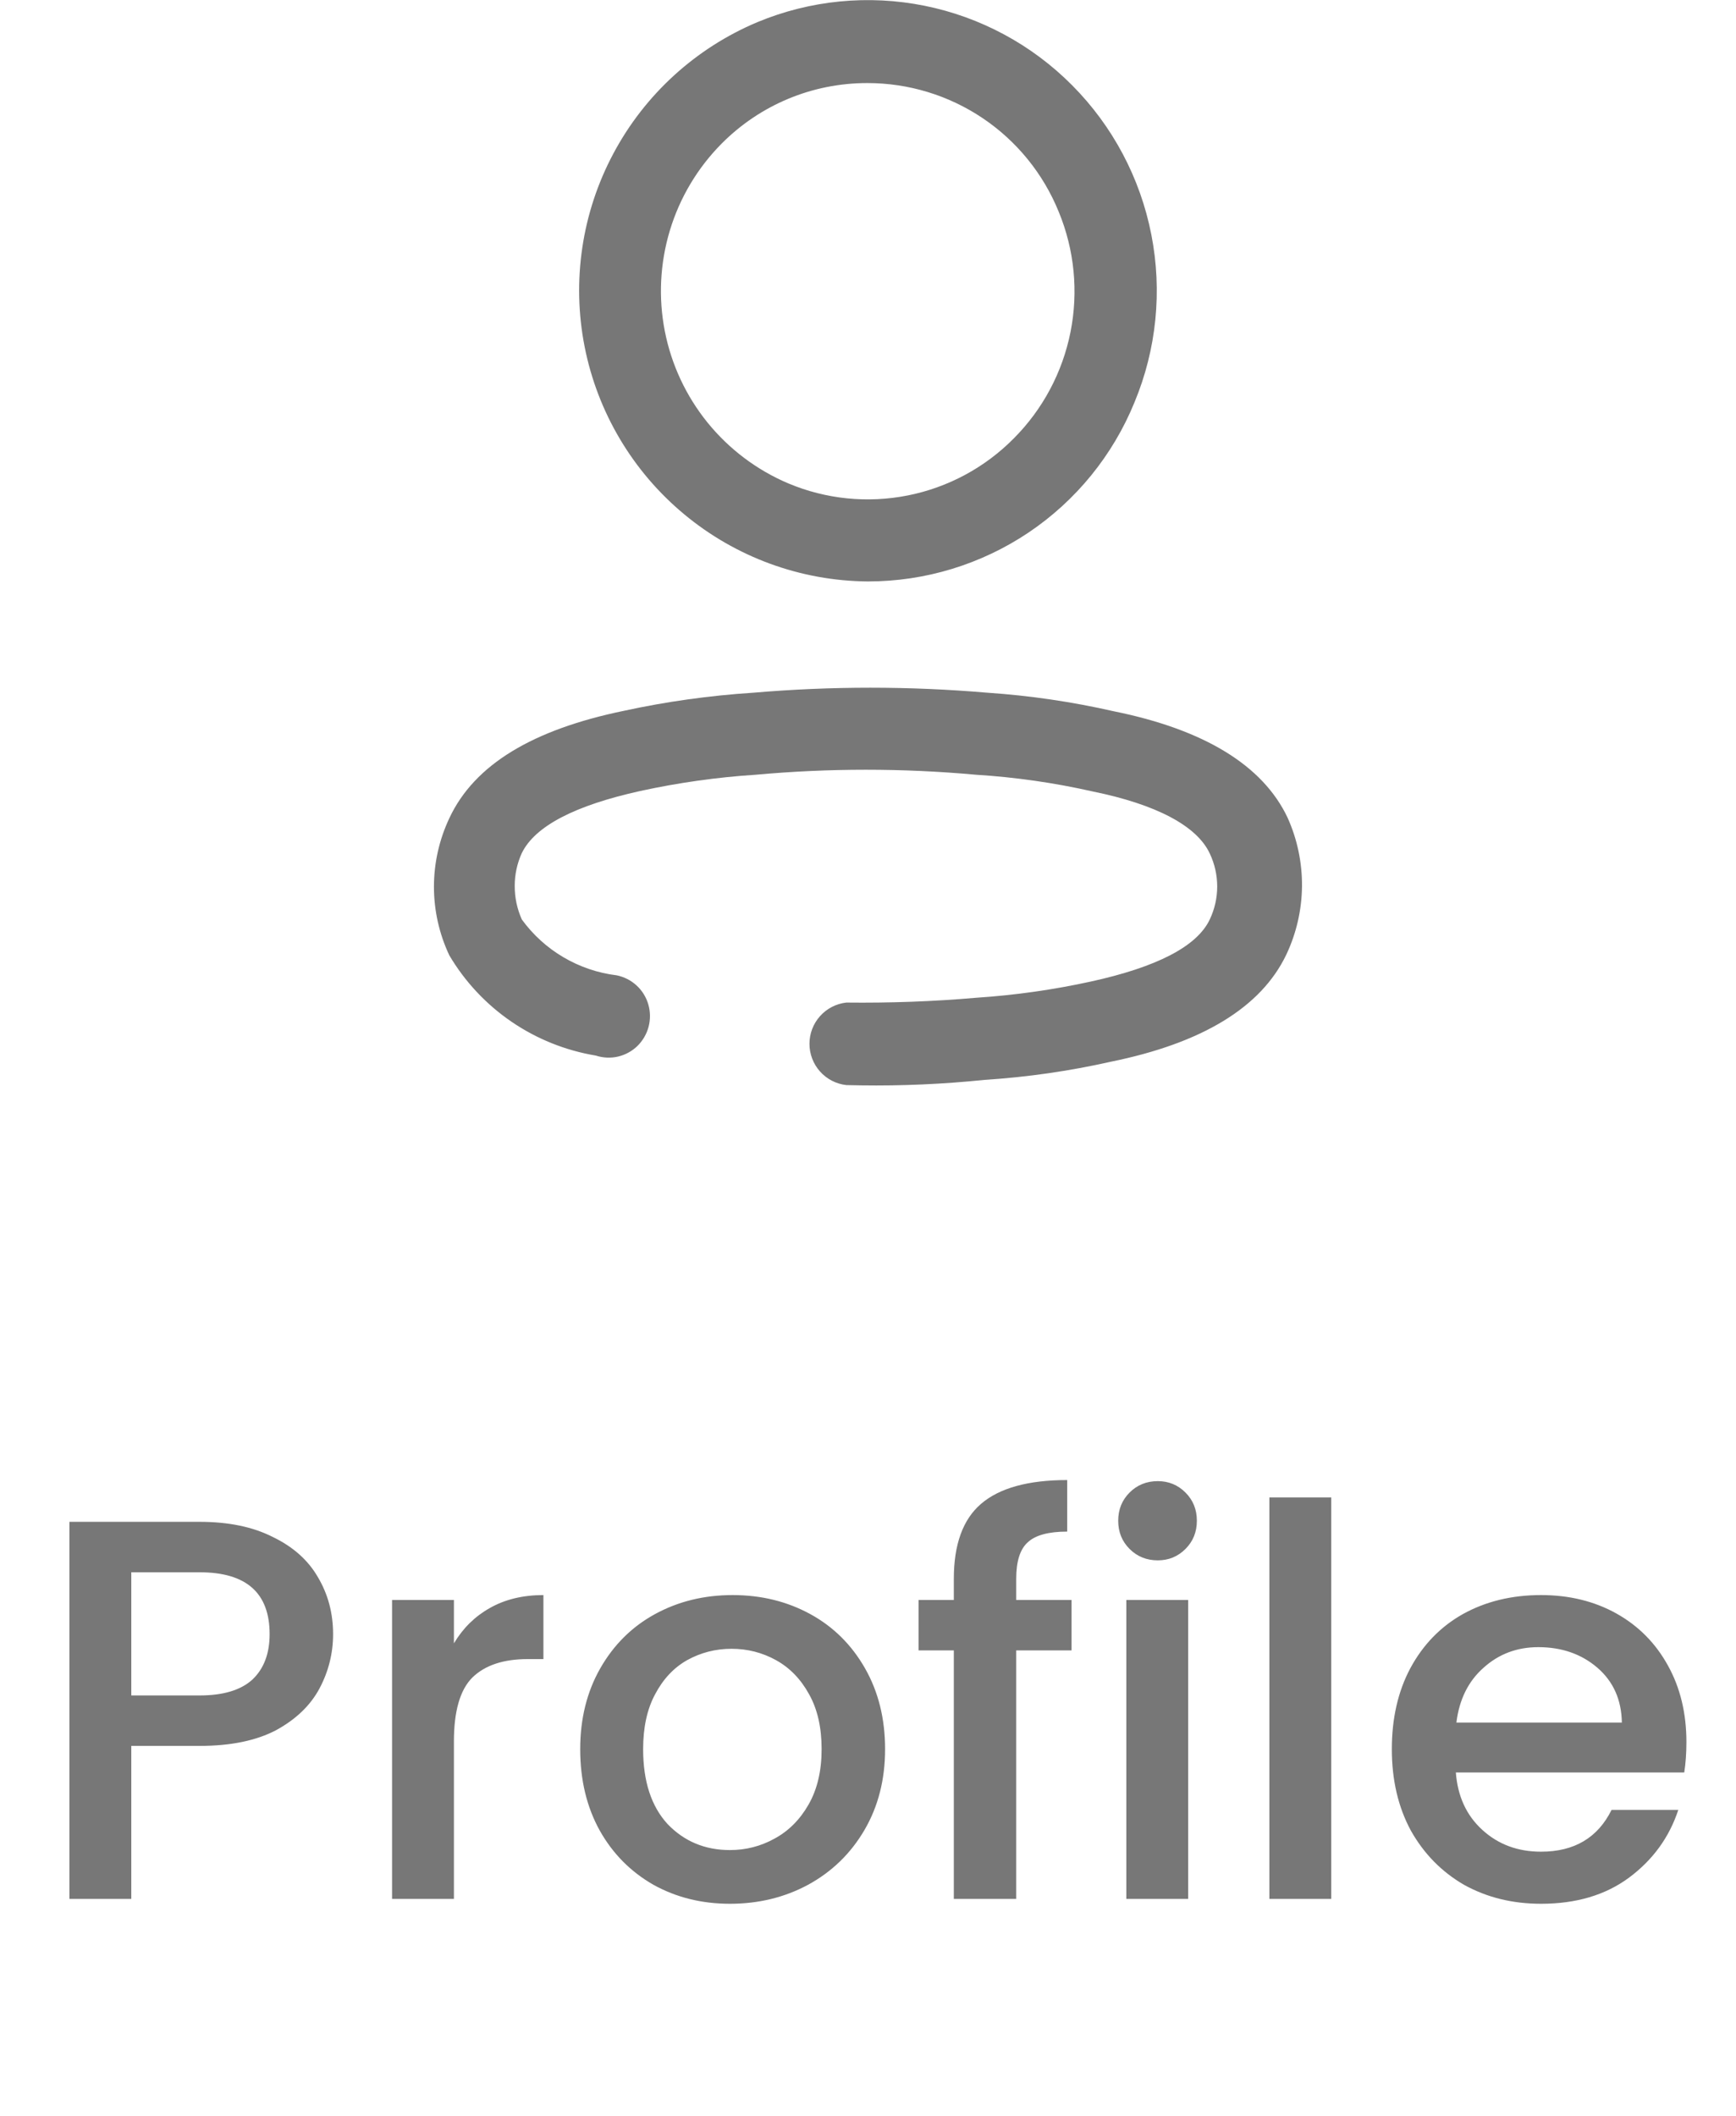 <svg width="32" height="39" viewBox="0 0 32 39" fill="none" xmlns="http://www.w3.org/2000/svg">
<path d="M6.14 30.12C6.14 30.473 6.056 30.807 5.89 31.12C5.723 31.433 5.456 31.69 5.09 31.89C4.723 32.083 4.253 32.18 3.68 32.18H2.42V35H1.28V28.05H3.68C4.213 28.05 4.663 28.143 5.03 28.33C5.403 28.51 5.68 28.757 5.86 29.07C6.046 29.383 6.14 29.733 6.14 30.12ZM3.68 31.25C4.113 31.25 4.436 31.153 4.65 30.96C4.863 30.76 4.97 30.48 4.97 30.12C4.97 29.36 4.54 28.98 3.68 28.98H2.42V31.25H3.68ZM8.367 30.29C8.534 30.01 8.754 29.793 9.027 29.64C9.307 29.48 9.637 29.4 10.017 29.4V30.58H9.727C9.28 30.58 8.94 30.693 8.707 30.92C8.48 31.147 8.367 31.54 8.367 32.1V35H7.227V29.49H8.367V30.29ZM13.455 35.09C12.935 35.09 12.465 34.973 12.045 34.74C11.625 34.5 11.295 34.167 11.055 33.74C10.815 33.307 10.695 32.807 10.695 32.24C10.695 31.68 10.818 31.183 11.065 30.75C11.312 30.317 11.648 29.983 12.075 29.75C12.502 29.517 12.978 29.4 13.505 29.4C14.032 29.4 14.508 29.517 14.935 29.75C15.362 29.983 15.698 30.317 15.945 30.75C16.192 31.183 16.315 31.68 16.315 32.24C16.315 32.8 16.188 33.297 15.935 33.73C15.682 34.163 15.335 34.5 14.895 34.74C14.462 34.973 13.982 35.09 13.455 35.09ZM13.455 34.1C13.748 34.1 14.022 34.03 14.275 33.89C14.535 33.75 14.745 33.54 14.905 33.26C15.065 32.98 15.145 32.64 15.145 32.24C15.145 31.84 15.068 31.503 14.915 31.23C14.762 30.95 14.558 30.74 14.305 30.6C14.052 30.46 13.778 30.39 13.485 30.39C13.192 30.39 12.918 30.46 12.665 30.6C12.418 30.74 12.222 30.95 12.075 31.23C11.928 31.503 11.855 31.84 11.855 32.24C11.855 32.833 12.005 33.293 12.305 33.62C12.612 33.94 12.995 34.1 13.455 34.1ZM19.752 30.42H18.732V35H17.582V30.42H16.932V29.49H17.582V29.1C17.582 28.467 17.749 28.007 18.082 27.72C18.422 27.427 18.952 27.28 19.672 27.28V28.23C19.325 28.23 19.082 28.297 18.942 28.43C18.802 28.557 18.732 28.78 18.732 29.1V29.49H19.752V30.42ZM21.342 28.76C21.136 28.76 20.962 28.69 20.822 28.55C20.682 28.41 20.612 28.237 20.612 28.03C20.612 27.823 20.682 27.65 20.822 27.51C20.962 27.37 21.136 27.3 21.342 27.3C21.542 27.3 21.712 27.37 21.852 27.51C21.992 27.65 22.062 27.823 22.062 28.03C22.062 28.237 21.992 28.41 21.852 28.55C21.712 28.69 21.542 28.76 21.342 28.76ZM21.902 29.49V35H20.762V29.49H21.902ZM24.539 27.6V35H23.399V27.6H24.539ZM31.086 32.11C31.086 32.317 31.072 32.503 31.046 32.67H26.836C26.869 33.11 27.032 33.463 27.326 33.73C27.619 33.997 27.979 34.13 28.406 34.13C29.019 34.13 29.452 33.873 29.706 33.36H30.936C30.769 33.867 30.466 34.283 30.026 34.61C29.592 34.93 29.052 35.09 28.406 35.09C27.879 35.09 27.406 34.973 26.986 34.74C26.572 34.5 26.246 34.167 26.006 33.74C25.772 33.307 25.656 32.807 25.656 32.24C25.656 31.673 25.769 31.177 25.996 30.75C26.229 30.317 26.552 29.983 26.966 29.75C27.386 29.517 27.866 29.4 28.406 29.4C28.926 29.4 29.389 29.513 29.796 29.74C30.202 29.967 30.519 30.287 30.746 30.7C30.972 31.107 31.086 31.577 31.086 32.11ZM29.896 31.75C29.889 31.33 29.739 30.993 29.446 30.74C29.152 30.487 28.789 30.36 28.356 30.36C27.962 30.36 27.626 30.487 27.346 30.74C27.066 30.987 26.899 31.323 26.846 31.75H29.896Z" fill="#777777"/>
<path d="M15.6 20C15.413 19.979 15.241 19.89 15.115 19.749C14.99 19.609 14.921 19.427 14.921 19.239C14.921 19.052 14.99 18.87 15.115 18.73C15.241 18.589 15.413 18.5 15.6 18.479C16.395 18.488 17.2 18.46 18 18.39C18.711 18.343 19.418 18.243 20.115 18.09C21.315 17.826 22.064 17.448 22.3 16.947C22.39 16.757 22.437 16.55 22.437 16.34C22.437 16.129 22.39 15.922 22.3 15.732C22.064 15.223 21.313 14.826 20.141 14.588C19.434 14.428 18.715 14.325 17.992 14.28C16.64 14.157 15.28 14.157 13.928 14.28C13.213 14.326 12.503 14.427 11.804 14.579C10.604 14.844 9.864 15.223 9.619 15.723C9.532 15.914 9.487 16.121 9.488 16.331C9.487 16.543 9.532 16.753 9.619 16.948C9.824 17.23 10.085 17.467 10.386 17.644C10.687 17.821 11.021 17.935 11.368 17.977C11.504 18.005 11.631 18.069 11.733 18.163C11.836 18.257 11.911 18.378 11.95 18.512C11.989 18.645 11.991 18.788 11.956 18.923C11.921 19.058 11.849 19.181 11.75 19.279C11.65 19.376 11.526 19.443 11.391 19.475C11.255 19.506 11.114 19.499 10.982 19.456C10.424 19.363 9.893 19.15 9.427 18.831C8.96 18.512 8.569 18.094 8.282 17.608C8.096 17.213 7.999 16.782 7.999 16.345C7.999 15.908 8.096 15.477 8.282 15.082C8.745 14.088 9.828 13.447 11.498 13.102C12.284 12.931 13.081 12.82 13.884 12.768C15.32 12.645 16.765 12.645 18.202 12.768C18.987 12.821 19.767 12.936 20.535 13.111C22.196 13.447 23.28 14.107 23.735 15.073C23.914 15.471 24.004 15.903 24 16.339C23.995 16.775 23.896 17.205 23.709 17.599C23.245 18.567 22.162 19.227 20.474 19.57C19.709 19.742 18.931 19.854 18.149 19.904C17.391 19.982 16.629 20.016 15.868 20.005L15.6 20ZM16 10.717H15.99C14.755 10.706 13.562 10.269 12.613 9.48C11.663 8.692 11.014 7.599 10.776 6.388C10.538 5.177 10.725 3.92 11.306 2.831C11.886 1.741 12.825 0.885 13.964 0.407C14.937 0.003 16.009 -0.102 17.042 0.106C18.075 0.314 19.022 0.825 19.764 1.573C20.511 2.325 21.018 3.281 21.222 4.321C21.427 5.361 21.319 6.438 20.912 7.416C20.514 8.392 19.834 9.228 18.959 9.816C18.084 10.403 17.054 10.717 16 10.717ZM13.3 2.649C12.857 3.096 12.53 3.645 12.348 4.247C12.166 4.85 12.134 5.488 12.255 6.105C12.376 6.723 12.647 7.301 13.043 7.79C13.44 8.279 13.95 8.663 14.529 8.909C15.225 9.202 15.992 9.279 16.733 9.132C17.474 8.985 18.153 8.62 18.685 8.083C19.221 7.546 19.585 6.863 19.733 6.119C19.881 5.375 19.805 4.603 19.515 3.902C19.23 3.201 18.743 2.601 18.114 2.178C17.486 1.756 16.747 1.531 15.99 1.531H15.984C15.485 1.531 14.99 1.629 14.53 1.821C14.069 2.013 13.651 2.295 13.3 2.649Z" fill="#777777"/>
</svg>
